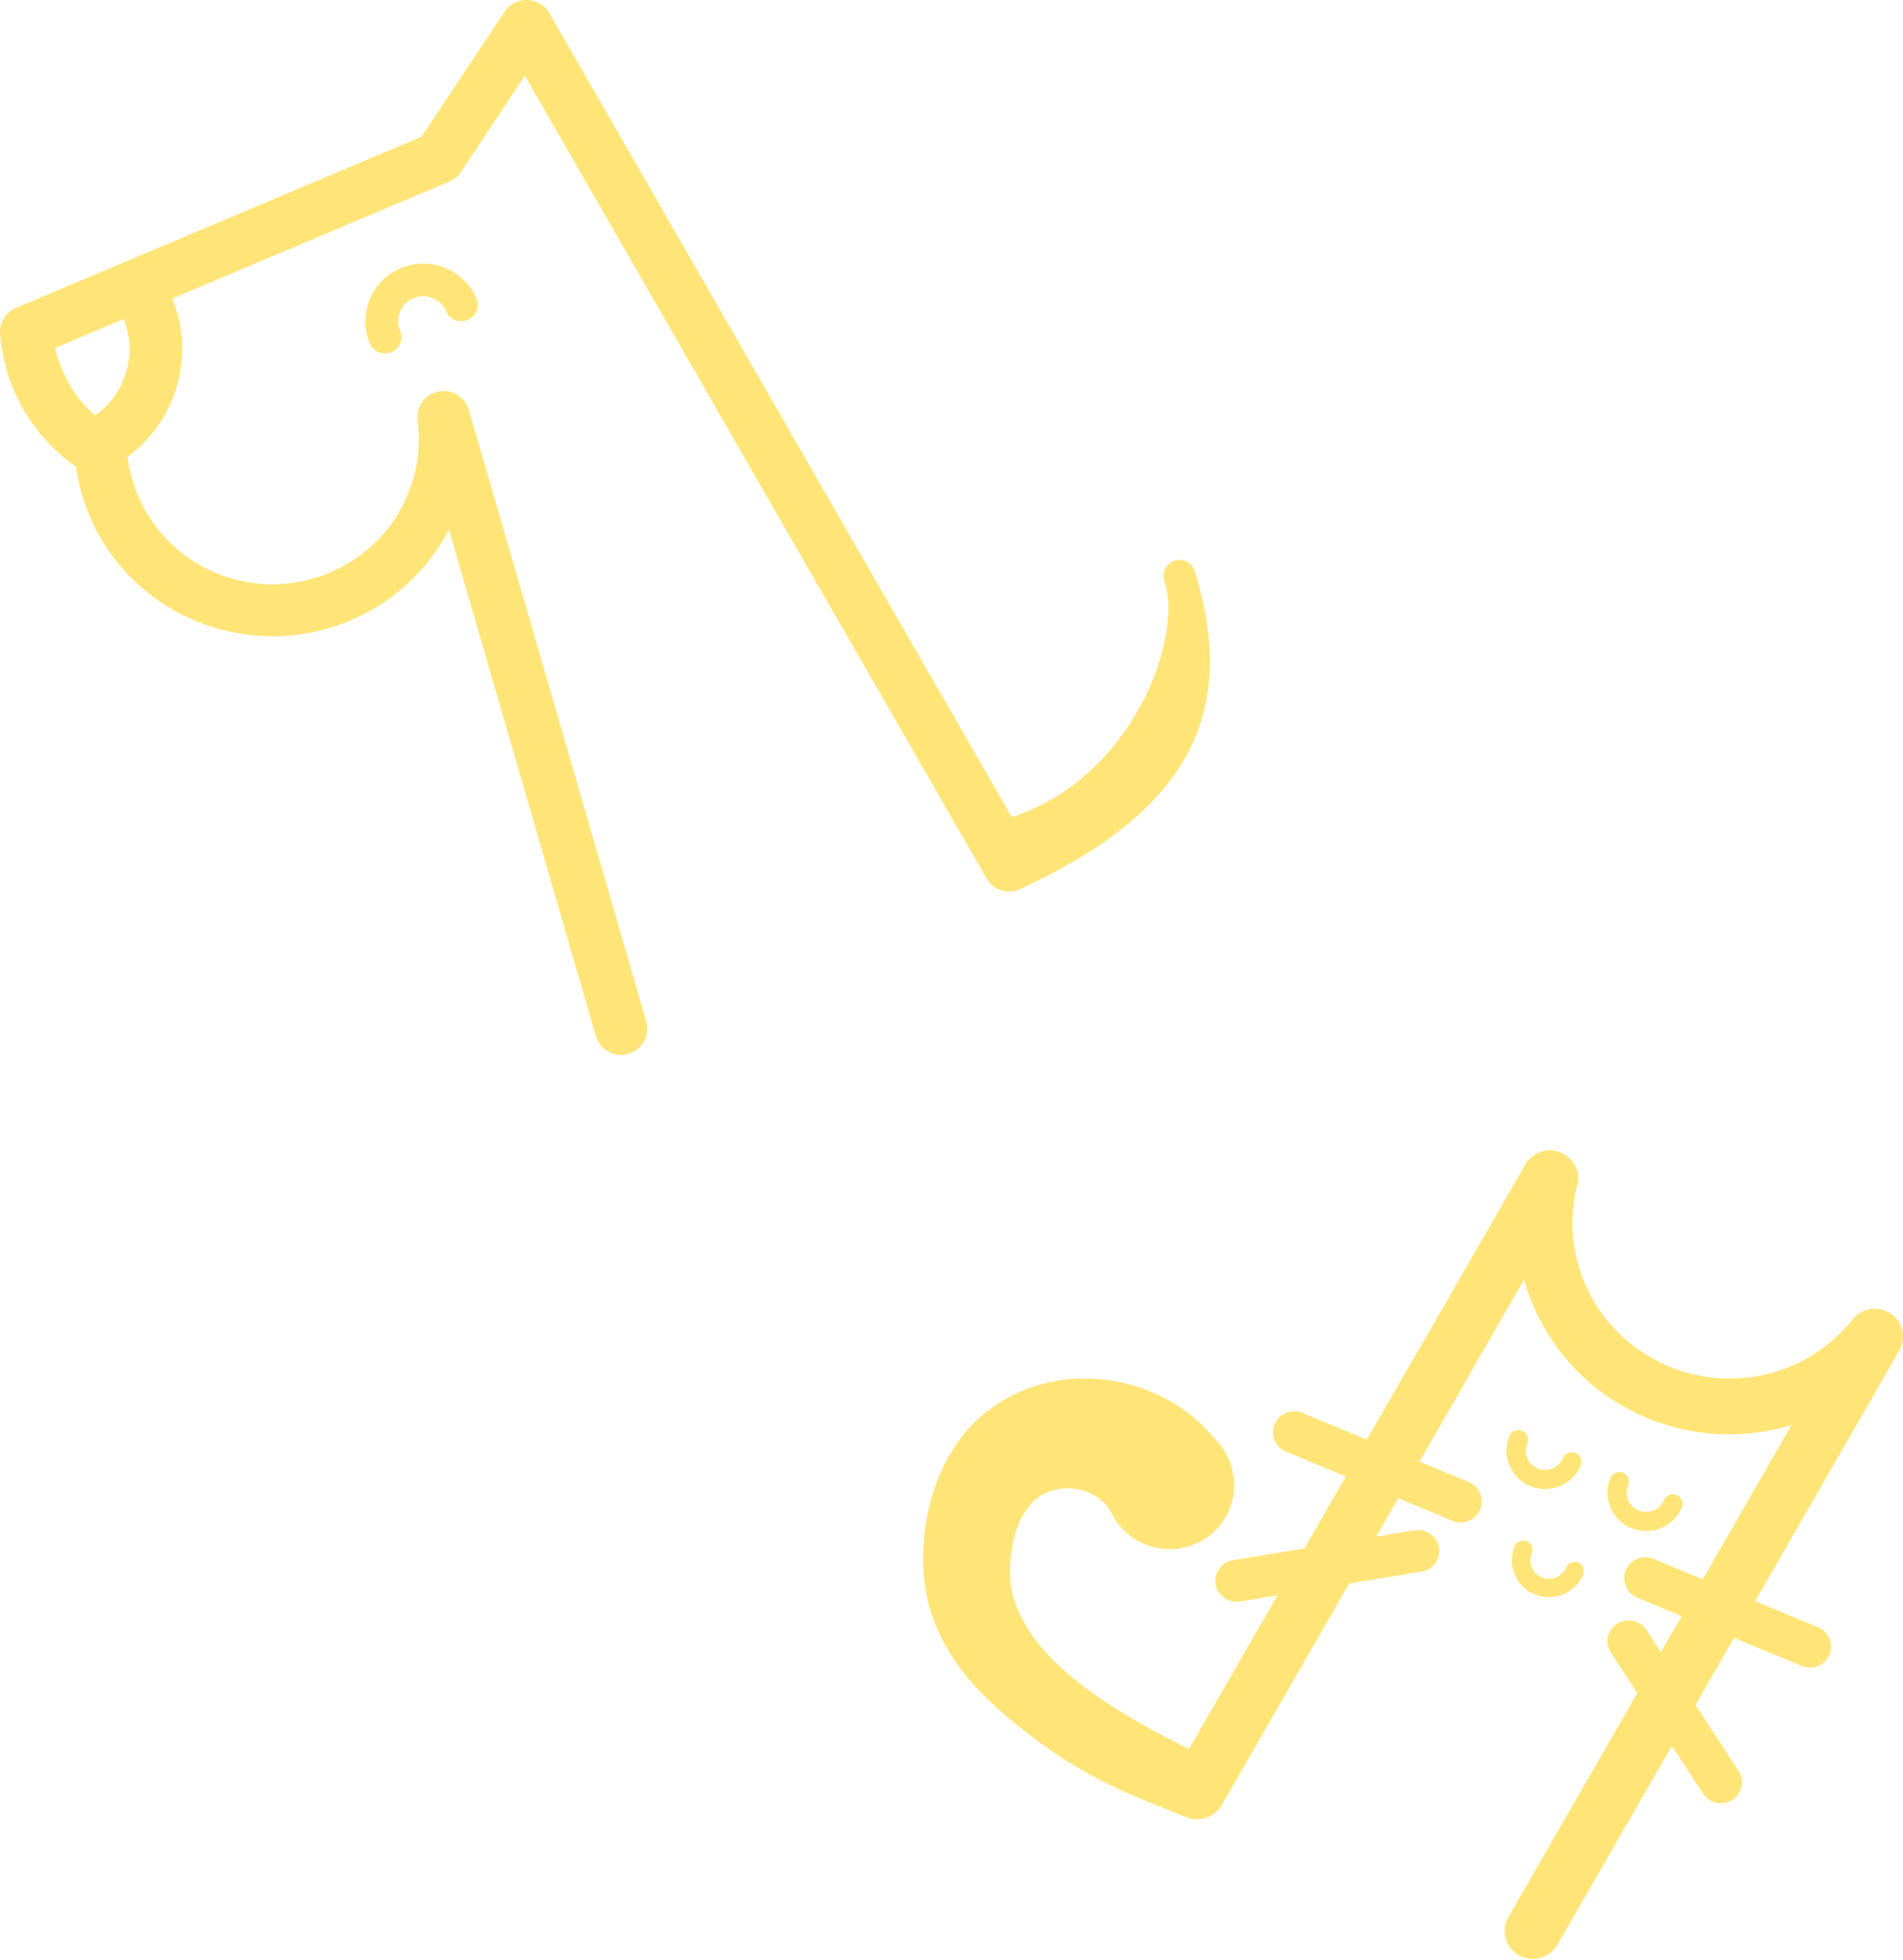 <svg width="267" height="275" viewBox="0 0 267 275" fill="none" xmlns="http://www.w3.org/2000/svg">
<path d="M211.626 269.014C210.55 270.9 211.22 273.293 213.122 274.36C215.024 275.426 217.439 274.762 218.515 272.877L244.544 227.64L266.491 189.48C267.566 187.594 266.896 185.2 264.994 184.134C263.199 183.127 260.947 183.662 259.795 185.311C256.788 189.016 252.673 191.588 248.155 192.744C243.676 193.89 238.777 193.638 234.147 191.713C229.091 189.611 225.243 185.869 222.971 181.379C220.686 176.863 219.988 171.584 221.25 166.447C221.278 166.352 221.303 166.257 221.323 166.161C222.255 161.982 216.193 159.138 213.744 163.873C213.678 164.002 213.669 164.152 213.634 164.29L213.608 164.388C211.829 171.433 212.772 178.692 215.912 184.897C219.008 191.016 224.232 196.106 231.082 198.954C237.333 201.553 243.993 201.882 250.12 200.314C250.531 200.209 250.939 200.095 251.345 199.973L237.655 223.777L211.626 269.014Z" fill="#FFE578"/>
<path d="M170.14 201.535C162.666 192.612 148.498 190.726 139.215 197.509C130.811 203.306 127.929 215.952 130.341 225.31C132.937 234.297 139.591 239.824 146.022 244.594C150.866 248.14 156.049 250.831 161.565 253.008C163.403 253.718 164.805 254.38 166.835 255.091C168.41 255.544 171.252 253.481 171.711 251.918C172.154 250.414 171.506 247.4 170.056 246.876C168.546 246.258 166.866 245.46 165.311 244.654C155.094 239.394 139.369 230.4 141.963 217.62C142.249 214.536 143.87 210.663 146.797 209.453C150.179 207.916 154.465 209.258 156.02 212.428C158.277 216.858 163.731 218.636 168.201 216.398C174.019 213.455 174.78 205.921 170.14 201.535Z" fill="#FFE578"/>
<path d="M214.922 217.943C215.2 217.287 214.888 216.532 214.226 216.257C213.564 215.981 212.802 216.29 212.525 216.947C211.971 218.256 212.005 219.668 212.509 220.894L212.513 220.904C213.021 222.126 213.994 223.157 215.313 223.705C216.639 224.257 218.065 224.223 219.3 223.722C220.533 223.222 221.575 222.255 222.131 220.941C222.409 220.285 222.097 219.529 221.435 219.254C220.773 218.979 220.011 219.288 219.734 219.944C219.455 220.602 218.933 221.087 218.316 221.337C217.698 221.588 216.983 221.605 216.319 221.328C215.652 221.051 215.163 220.535 214.912 219.927L214.909 219.921C214.658 219.313 214.643 218.605 214.922 217.943Z" fill="#FFE578"/>
<path d="M164.53 249.402C163.454 251.288 164.124 253.681 166.026 254.748C167.928 255.814 170.343 255.15 171.419 253.265L206.27 192.688C207.346 190.802 206.676 188.408 204.773 187.341C202.871 186.275 200.456 186.939 199.38 188.825L164.53 249.402Z" fill="#FFE578"/>
<path d="M191.118 203.182C190.042 205.068 190.712 207.461 192.614 208.528C194.516 209.594 196.931 208.93 198.007 207.045L220.889 167.283C221.965 165.397 221.295 163.003 219.393 161.937C217.49 160.87 215.075 161.534 214 163.42L191.118 203.182Z" fill="#FFE578"/>
<path d="M172.991 218.914C171.377 219.179 170.286 220.692 170.554 222.292C170.822 223.891 172.349 224.973 173.962 224.707L199.455 220.51C201.068 220.244 202.159 218.731 201.891 217.132C201.623 215.532 200.097 214.451 198.483 214.717L172.991 218.914Z" fill="#FFE578"/>
<path d="M238.962 251.674C239.852 253.036 241.688 253.425 243.061 252.542C244.435 251.66 244.828 249.84 243.938 248.478L230.987 228.696C230.097 227.334 228.261 226.945 226.887 227.827C225.513 228.709 225.12 230.529 226.01 231.891L238.962 251.674Z" fill="#FFE578"/>
<path d="M203.787 213.388C205.3 214.017 207.041 213.311 207.676 211.811C208.311 210.311 207.599 208.585 206.086 207.956L182.726 198.243C181.213 197.614 179.471 198.32 178.837 199.819C178.202 201.319 178.914 203.045 180.427 203.674L203.787 213.388Z" fill="#FFE578"/>
<path d="M252.791 233.758C254.304 234.387 256.045 233.681 256.68 232.181C257.314 230.681 256.602 228.955 255.089 228.326L232.004 218.727C230.491 218.098 228.75 218.804 228.115 220.304C227.48 221.804 228.193 223.53 229.706 224.159L252.791 233.758Z" fill="#FFE578"/>
<path d="M228.454 208.405C228.743 207.721 228.418 206.934 227.729 206.648C227.039 206.361 226.245 206.683 225.956 207.366C225.379 208.73 225.415 210.202 225.94 211.479L225.944 211.489C226.473 212.763 227.487 213.836 228.861 214.408C230.242 214.982 231.728 214.947 233.014 214.426C234.299 213.905 235.385 212.897 235.965 211.528C236.254 210.844 235.929 210.057 235.239 209.77C234.55 209.484 233.756 209.806 233.466 210.489C233.176 211.175 232.632 211.68 231.989 211.941C231.345 212.202 230.601 212.219 229.909 211.932C229.214 211.642 228.704 211.105 228.443 210.472L228.44 210.465C228.179 209.831 228.162 209.094 228.454 208.405Z" fill="#FFE578"/>
<path d="M214.281 202.513C214.57 201.829 214.246 201.042 213.556 200.755C212.866 200.468 212.072 200.79 211.783 201.474C211.206 202.838 211.242 204.31 211.767 205.586L211.771 205.597C212.299 206.87 213.313 207.944 214.688 208.515C216.069 209.09 217.555 209.054 218.841 208.533C220.126 208.012 221.212 207.005 221.791 205.635C222.081 204.952 221.756 204.165 221.066 203.878C220.376 203.591 219.582 203.913 219.293 204.597C219.003 205.283 218.459 205.787 217.816 206.048C217.172 206.309 216.428 206.327 215.736 206.039C215.04 205.75 214.531 205.213 214.269 204.579L214.267 204.572C214.005 203.939 213.989 203.202 214.281 202.513Z" fill="#FFE578"/>
<path d="M1.957 54.787C2.912 57.018 4.177 59.062 5.687 60.892C7.242 62.778 9.036 64.398 10.997 65.726C12.169 66.518 13.639 66.545 14.81 65.922L15.278 65.695C15.513 65.574 15.73 65.457 15.918 65.348L16.065 65.26C19.834 63.102 22.623 59.804 24.167 56.016C25.735 52.171 26.025 47.808 24.76 43.606C24.672 43.305 24.56 42.966 24.425 42.591L24.4 42.523C24.26 42.135 24.14 41.824 24.046 41.603C23.78 40.983 23.466 40.354 23.105 39.719C22.76 39.114 22.38 38.529 21.968 37.963C20.943 36.559 19.096 36.096 17.551 36.749L17.548 36.742L2.248 43.2C0.675 43.864 -0.195 45.484 0.037 47.086C0.141 48.34 0.348 49.608 0.66 50.88C0.991 52.231 1.423 53.538 1.957 54.787ZM11.385 56.285C10.341 55.019 9.447 53.559 8.746 51.921C8.338 50.967 8.024 50.036 7.803 49.136L7.731 48.826L17.378 44.754L17.495 45.051C17.558 45.226 17.626 45.44 17.7 45.687L17.706 45.7C18.477 48.256 18.296 50.925 17.333 53.287C16.524 55.271 15.167 57.031 13.364 58.319C12.652 57.697 11.989 57.017 11.385 56.285Z" fill="#FFE578"/>
<path d="M83.604 145.384C84.173 147.319 86.217 148.429 88.17 147.861C90.123 147.294 91.245 145.265 90.677 143.329L77.173 96.761L65.775 57.484C65.206 55.549 63.162 54.44 61.209 55.008C59.366 55.543 58.263 57.38 58.623 59.212C59.16 63.606 58.216 67.997 56.058 71.738C53.919 75.446 50.567 78.525 46.264 80.341C41.567 82.324 36.551 82.444 32.056 81.036C27.536 79.619 23.533 76.657 20.9 72.49C20.854 72.41 20.806 72.332 20.755 72.256C20.502 71.845 20.27 71.438 20.061 71.036C19.838 70.607 19.615 70.131 19.392 69.61C18.93 68.531 18.574 67.464 18.321 66.417C18.128 65.621 17.986 64.836 17.893 64.07C20.742 61.971 22.885 59.163 24.168 56.016C25.736 52.171 26.026 47.807 24.761 43.606C24.673 43.305 24.561 42.966 24.426 42.591L24.401 42.522C24.313 42.281 24.234 42.069 24.164 41.89L63.049 25.477C63.824 25.149 64.428 24.59 64.814 23.916L73.643 10.622L111.672 76.754L135.057 117.402L138.415 123.244C139.415 124.997 141.662 125.611 143.432 124.615C145.201 123.62 145.825 121.392 144.824 119.639L141.467 113.797L118.081 73.149L77.079 1.845C76.8 1.361 76.407 0.932 75.906 0.604C74.212 -0.506 71.929 -0.042 70.808 1.639L59.159 19.179L17.549 36.742L17.552 36.749C17.303 36.854 17.061 36.989 16.833 37.153C15.186 38.336 14.817 40.617 16.007 42.247C16.248 42.577 16.474 42.927 16.685 43.297C16.879 43.639 17.071 44.029 17.258 44.468C17.366 44.72 17.441 44.901 17.485 45.019L17.496 45.051C17.559 45.225 17.628 45.44 17.701 45.687L17.707 45.7C18.479 48.255 18.297 50.924 17.334 53.287C16.371 55.65 14.629 57.696 12.282 59.005L12.286 59.012C11.139 59.653 10.377 60.883 10.41 62.277C10.415 62.516 10.421 62.751 10.43 62.949C10.443 63.247 10.46 63.524 10.485 63.761L10.489 63.761C10.597 65.246 10.822 66.711 11.167 68.135C11.528 69.623 12.005 71.077 12.604 72.475C12.87 73.098 13.174 73.736 13.514 74.389C13.833 75.002 14.162 75.584 14.502 76.132L14.551 76.213C18.132 81.96 23.624 86.043 29.836 87.99C35.961 89.909 42.778 89.753 49.143 87.066C54.95 84.615 59.498 80.419 62.425 75.347C62.621 75.007 62.81 74.663 62.991 74.315L70.101 98.816L83.604 145.384Z" fill="#FFE578"/>
<path d="M143.431 124.615C167.612 113.388 173.521 99.292 167.66 80.204C167.304 79.271 166.344 78.104 164.659 78.717C163.503 79.256 162.972 80.4 163.439 81.749C166.11 90.254 157.846 111.901 138.262 115.599C143.431 124.615 138.262 115.599 143.431 124.615Z" fill="#FFE578"/>
<path d="M56.066 43.91C56.486 42.721 55.855 41.42 54.657 41.006C53.459 40.591 52.146 41.219 51.725 42.408C51.399 43.329 51.241 44.317 51.273 45.324C51.303 46.299 51.508 47.272 51.904 48.198C52.401 49.359 53.753 49.899 54.925 49.404C56.097 48.91 56.644 47.568 56.147 46.407C55.968 45.989 55.876 45.57 55.864 45.17C55.85 44.747 55.921 44.319 56.066 43.91Z" fill="#FFE578"/>
<path d="M58.009 41.839C59.181 41.345 59.728 40.003 59.231 38.842C58.734 37.681 57.382 37.141 56.21 37.636C55.141 38.087 54.21 38.751 53.449 39.562C52.663 40.398 52.075 41.379 51.715 42.431C51.308 43.626 51.954 44.92 53.158 45.322C54.361 45.723 55.668 45.081 56.075 43.886C56.231 43.429 56.481 43.01 56.81 42.66C57.124 42.325 57.528 42.043 58.009 41.839Z" fill="#FFE578"/>
<path d="M62.611 43.678C63.107 44.838 64.46 45.379 65.632 44.884C66.803 44.389 67.35 43.048 66.854 41.887C65.978 39.84 64.349 38.343 62.423 37.574C60.496 36.805 58.271 36.765 56.208 37.636C55.037 38.13 54.489 39.472 54.986 40.633C55.483 41.794 56.835 42.334 58.007 41.839C58.899 41.463 59.862 41.48 60.695 41.813C61.527 42.145 62.232 42.792 62.611 43.678Z" fill="#FFE578"/>
</svg>
